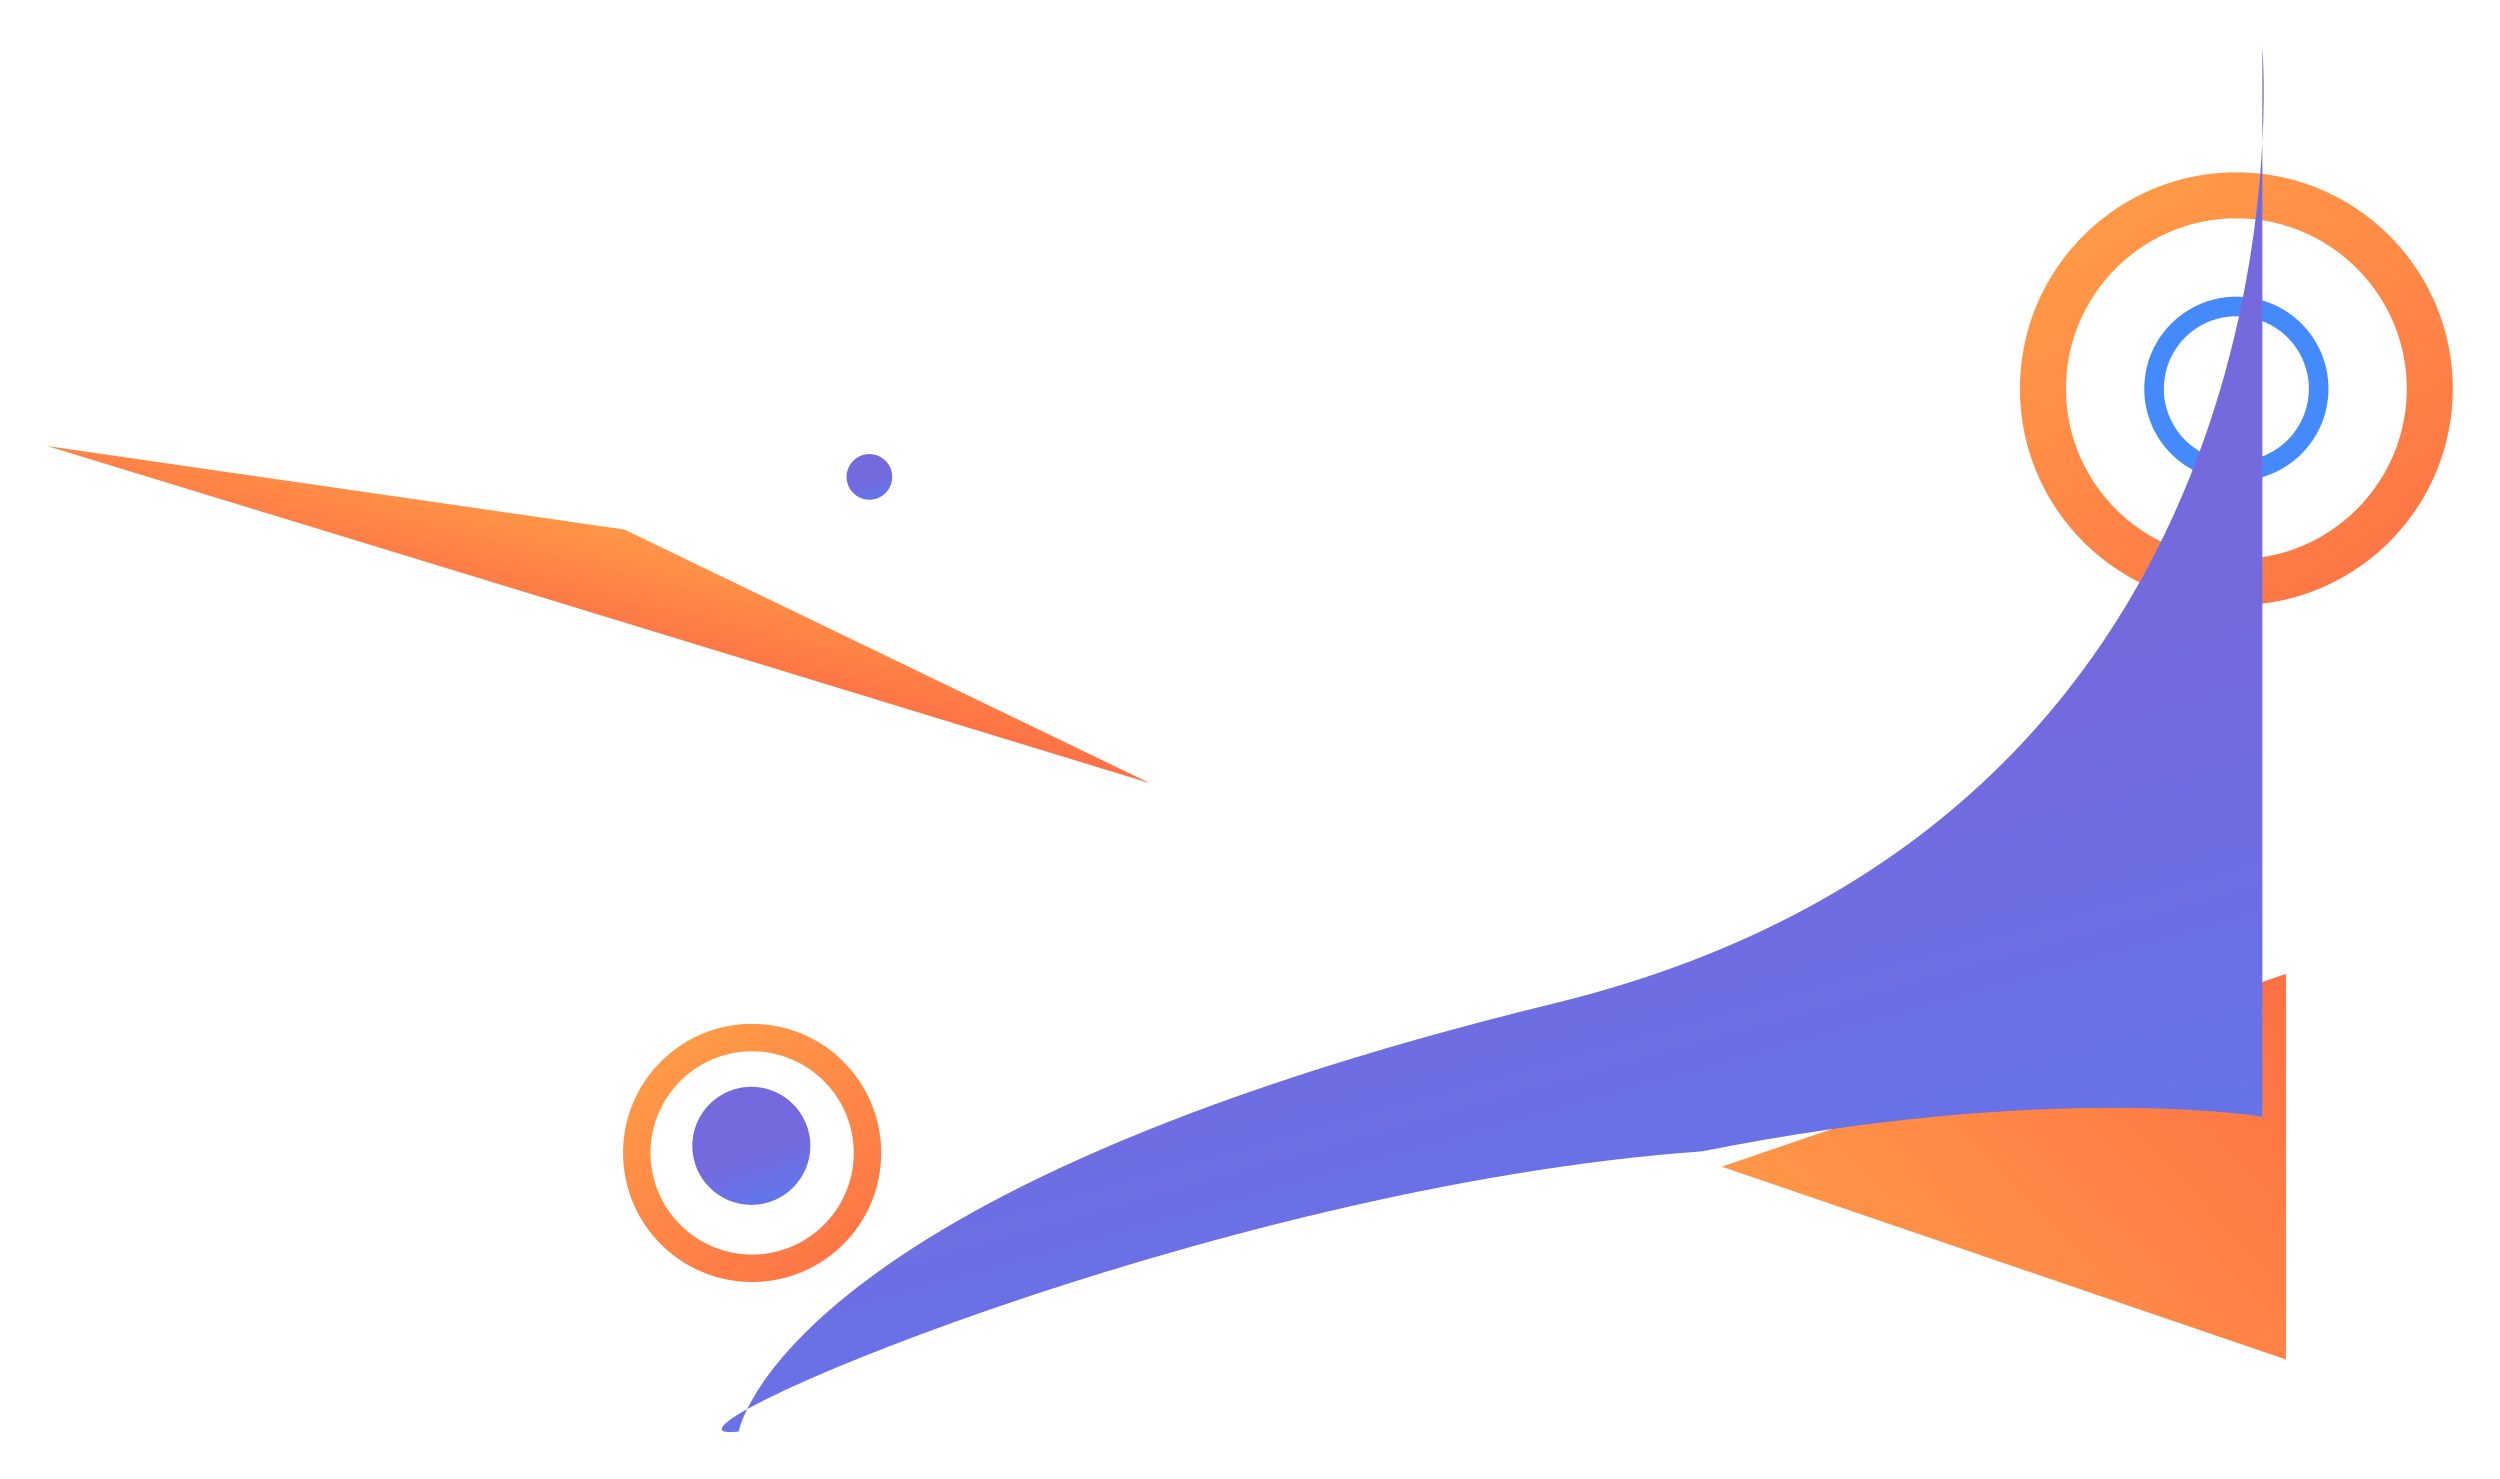 <svg xmlns="http://www.w3.org/2000/svg" xmlns:xlink="http://www.w3.org/1999/xlink" width="3176.712" height="1879.728" viewBox="0 0 3176.712 1879.728"><defs><style>.a{fill:url(#a);}.b{fill:url(#m);}.c{fill:url(#s);}.d{filter:url(#z);}.e{filter:url(#w);}.f{filter:url(#t);}.g{filter:url(#q);}.h{filter:url(#n);}.i{filter:url(#k);}.j{filter:url(#h);}.k{filter:url(#e);}.l{filter:url(#b);}</style><linearGradient id="a" x1="0.268" y1="0.043" x2="1.05" y2="1.236" gradientUnits="objectBoundingBox"><stop offset="0" stop-color="#ff9a47"/><stop offset="1" stop-color="#fe6845"/></linearGradient><filter id="b" x="731.712" y="1241" width="448" height="448" filterUnits="userSpaceOnUse"><feOffset dx="15" dy="20" input="SourceAlpha"/><feGaussianBlur stdDeviation="20" result="c"/><feFlood flood-opacity="0.161"/><feComposite operator="in" in2="c"/><feComposite in="SourceGraphic"/></filter><filter id="e" x="2506.712" y="159" width="670" height="670" filterUnits="userSpaceOnUse"><feOffset dx="15" dy="20" input="SourceAlpha"/><feGaussianBlur stdDeviation="20" result="f"/><feFlood flood-opacity="0.161"/><feComposite operator="in" in2="f"/><feComposite in="SourceGraphic"/></filter><filter id="h" x="2127.712" y="1177.5" width="837" height="610" filterUnits="userSpaceOnUse"><feOffset dx="15" dy="20" input="SourceAlpha"/><feGaussianBlur stdDeviation="20" result="i"/><feFlood flood-opacity="0.161"/><feComposite operator="in" in2="i"/><feComposite in="SourceGraphic"/></filter><filter id="k" x="0" y="398.745" width="1554.024" height="656.387" filterUnits="userSpaceOnUse"><feOffset dy="20" input="SourceAlpha"/><feGaussianBlur stdDeviation="20" result="l"/><feFlood flood-opacity="0.161"/><feComposite operator="in" in2="l"/><feComposite in="SourceGraphic"/></filter><linearGradient id="m" x1="0.764" y1="0.463" x2="1.117" y2="1.479" gradientUnits="objectBoundingBox"><stop offset="0" stop-color="#458afc"/><stop offset="1" stop-color="#458afc"/></linearGradient><filter id="n" x="2664.712" y="317" width="354" height="354" filterUnits="userSpaceOnUse"><feOffset dx="15" dy="20" input="SourceAlpha"/><feGaussianBlur stdDeviation="20" result="o"/><feFlood flood-opacity="0.161"/><feComposite operator="in" in2="o"/><feComposite in="SourceGraphic"/></filter><filter id="q" x="2598.712" y="1134" width="270" height="270" filterUnits="userSpaceOnUse"><feOffset dy="11" input="SourceAlpha"/><feGaussianBlur stdDeviation="20" result="r"/><feFlood flood-opacity="0.161"/><feComposite operator="in" in2="r"/><feComposite in="SourceGraphic"/></filter><linearGradient id="s" x1="0.764" y1="0.463" x2="1.117" y2="1.479" gradientUnits="objectBoundingBox"><stop offset="0" stop-color="#7569de"/><stop offset="1" stop-color="#458afc"/></linearGradient><filter id="t" x="819.712" y="1321" width="270" height="270" filterUnits="userSpaceOnUse"><feOffset dy="11" input="SourceAlpha"/><feGaussianBlur stdDeviation="20" result="u"/><feFlood flood-opacity="0.161"/><feComposite operator="in" in2="u"/><feComposite in="SourceGraphic"/></filter><filter id="w" x="1015.712" y="517" width="178" height="178" filterUnits="userSpaceOnUse"><feOffset dy="11" input="SourceAlpha"/><feGaussianBlur stdDeviation="20" result="x"/><feFlood flood-opacity="0.161"/><feComposite operator="in" in2="x"/><feComposite in="SourceGraphic"/></filter><filter id="z" x="857.181" y="0" width="2079.317" height="1879.728" filterUnits="userSpaceOnUse"><feOffset dx="-15" dy="3" input="SourceAlpha"/><feGaussianBlur stdDeviation="20" result="aa"/><feFlood flood-opacity="0.161"/><feComposite operator="in" in2="aa"/><feComposite in="SourceGraphic"/></filter></defs><g transform="translate(969.712 -892)"><g class="l" transform="matrix(1, 0, 0, 1, -969.71, 892)"><path class="a" d="M164,328a165.215,165.215,0,0,1-33.052-3.332,163.1,163.1,0,0,1-58.642-24.677,164.479,164.479,0,0,1-59.418-72.155,163.179,163.179,0,0,1-9.556-30.784,165.6,165.6,0,0,1,0-66.1A163.1,163.1,0,0,1,28.009,72.306a164.479,164.479,0,0,1,72.155-59.418,163.18,163.18,0,0,1,30.785-9.556,165.6,165.6,0,0,1,66.1,0,163.1,163.1,0,0,1,58.642,24.677,164.479,164.479,0,0,1,59.418,72.155,163.182,163.182,0,0,1,9.556,30.785,165.6,165.6,0,0,1,0,66.1,163.1,163.1,0,0,1-24.677,58.642,164.479,164.479,0,0,1-72.155,59.418,163.178,163.178,0,0,1-30.784,9.556A165.214,165.214,0,0,1,164,328Zm0-293.122A129.122,129.122,0,1,0,293.122,164,129.269,129.269,0,0,0,164,34.878Z" transform="translate(776.71 1281)"/></g><g class="k" transform="matrix(1, 0, 0, 1, -969.71, 892)"><path class="a" d="M275,550a277.032,277.032,0,0,1-55.422-5.587,273.493,273.493,0,0,1-98.333-41.379A275.8,275.8,0,0,1,21.611,382.043a273.622,273.622,0,0,1-16.024-51.62,277.684,277.684,0,0,1,0-110.844,273.5,273.5,0,0,1,41.379-98.333A275.8,275.8,0,0,1,167.958,21.611a273.625,273.625,0,0,1,51.62-16.024,277.684,277.684,0,0,1,110.844,0,273.5,273.5,0,0,1,98.333,41.379,275.8,275.8,0,0,1,99.634,120.992,273.63,273.63,0,0,1,16.024,51.62,277.684,277.684,0,0,1,0,110.844,273.492,273.492,0,0,1-41.379,98.333,275.8,275.8,0,0,1-120.992,99.634,273.624,273.624,0,0,1-51.62,16.024A277.03,277.03,0,0,1,275,550Zm0-491.516C155.613,58.484,58.484,155.613,58.484,275S155.613,491.516,275,491.516,491.516,394.388,491.516,275,394.388,58.484,275,58.484Z" transform="translate(2551.71 199)"/></g><g class="j" transform="matrix(1, 0, 0, 1, -969.71, 892)"><path class="a" d="M245,0,490,717H0Z" transform="translate(2172.71 1707.5) rotate(-90)"/></g><g class="i" transform="matrix(1, 0, 0, 1, -969.71, 892)"><path class="a" d="M732.5,0,1465,113H0Z" transform="translate(93.04 438.75) rotate(17)"/></g><g class="h" transform="matrix(1, 0, 0, 1, -969.71, 892)"><path class="b" d="M117,234a117.864,117.864,0,0,1-23.58-2.377,116.359,116.359,0,0,1-41.836-17.6,117.341,117.341,0,0,1-42.39-51.476A116.414,116.414,0,0,1,2.377,140.58a118.142,118.142,0,0,1,0-47.159,116.36,116.36,0,0,1,17.6-41.836A117.341,117.341,0,0,1,71.458,9.194,116.415,116.415,0,0,1,93.421,2.377a118.142,118.142,0,0,1,47.159,0,116.36,116.36,0,0,1,41.836,17.6,117.342,117.342,0,0,1,42.39,51.477,116.416,116.416,0,0,1,6.817,21.962,118.141,118.141,0,0,1,0,47.159,116.358,116.358,0,0,1-17.6,41.836,117.342,117.342,0,0,1-51.476,42.39,116.413,116.413,0,0,1-21.962,6.817A117.863,117.863,0,0,1,117,234Zm0-209.118A92.118,92.118,0,1,0,209.118,117,92.222,92.222,0,0,0,117,24.882Z" transform="translate(2709.71 357)"/></g><g class="g" transform="matrix(1, 0, 0, 1, -969.71, 892)"><circle class="b" cx="75" cy="75" r="75" transform="translate(2658.71 1183)"/></g><g class="f" transform="matrix(1, 0, 0, 1, -969.71, 892)"><circle class="c" cx="75" cy="75" r="75" transform="translate(879.71 1370)"/></g><g class="e" transform="matrix(1, 0, 0, 1, -969.71, 892)"><circle class="c" cx="29" cy="29" r="29" transform="translate(1075.71 566)"/></g><g class="d" transform="matrix(1, 0, 0, 1, -969.71, 892)"><path class="c" d="M1920,949s84,975-900,1215S-16,2708-16,2708c-159.6,18.24,600-312,1224-356,446.016-88.75,712-44,712-44Z" transform="translate(969.71 -892)"/></g></g></svg>